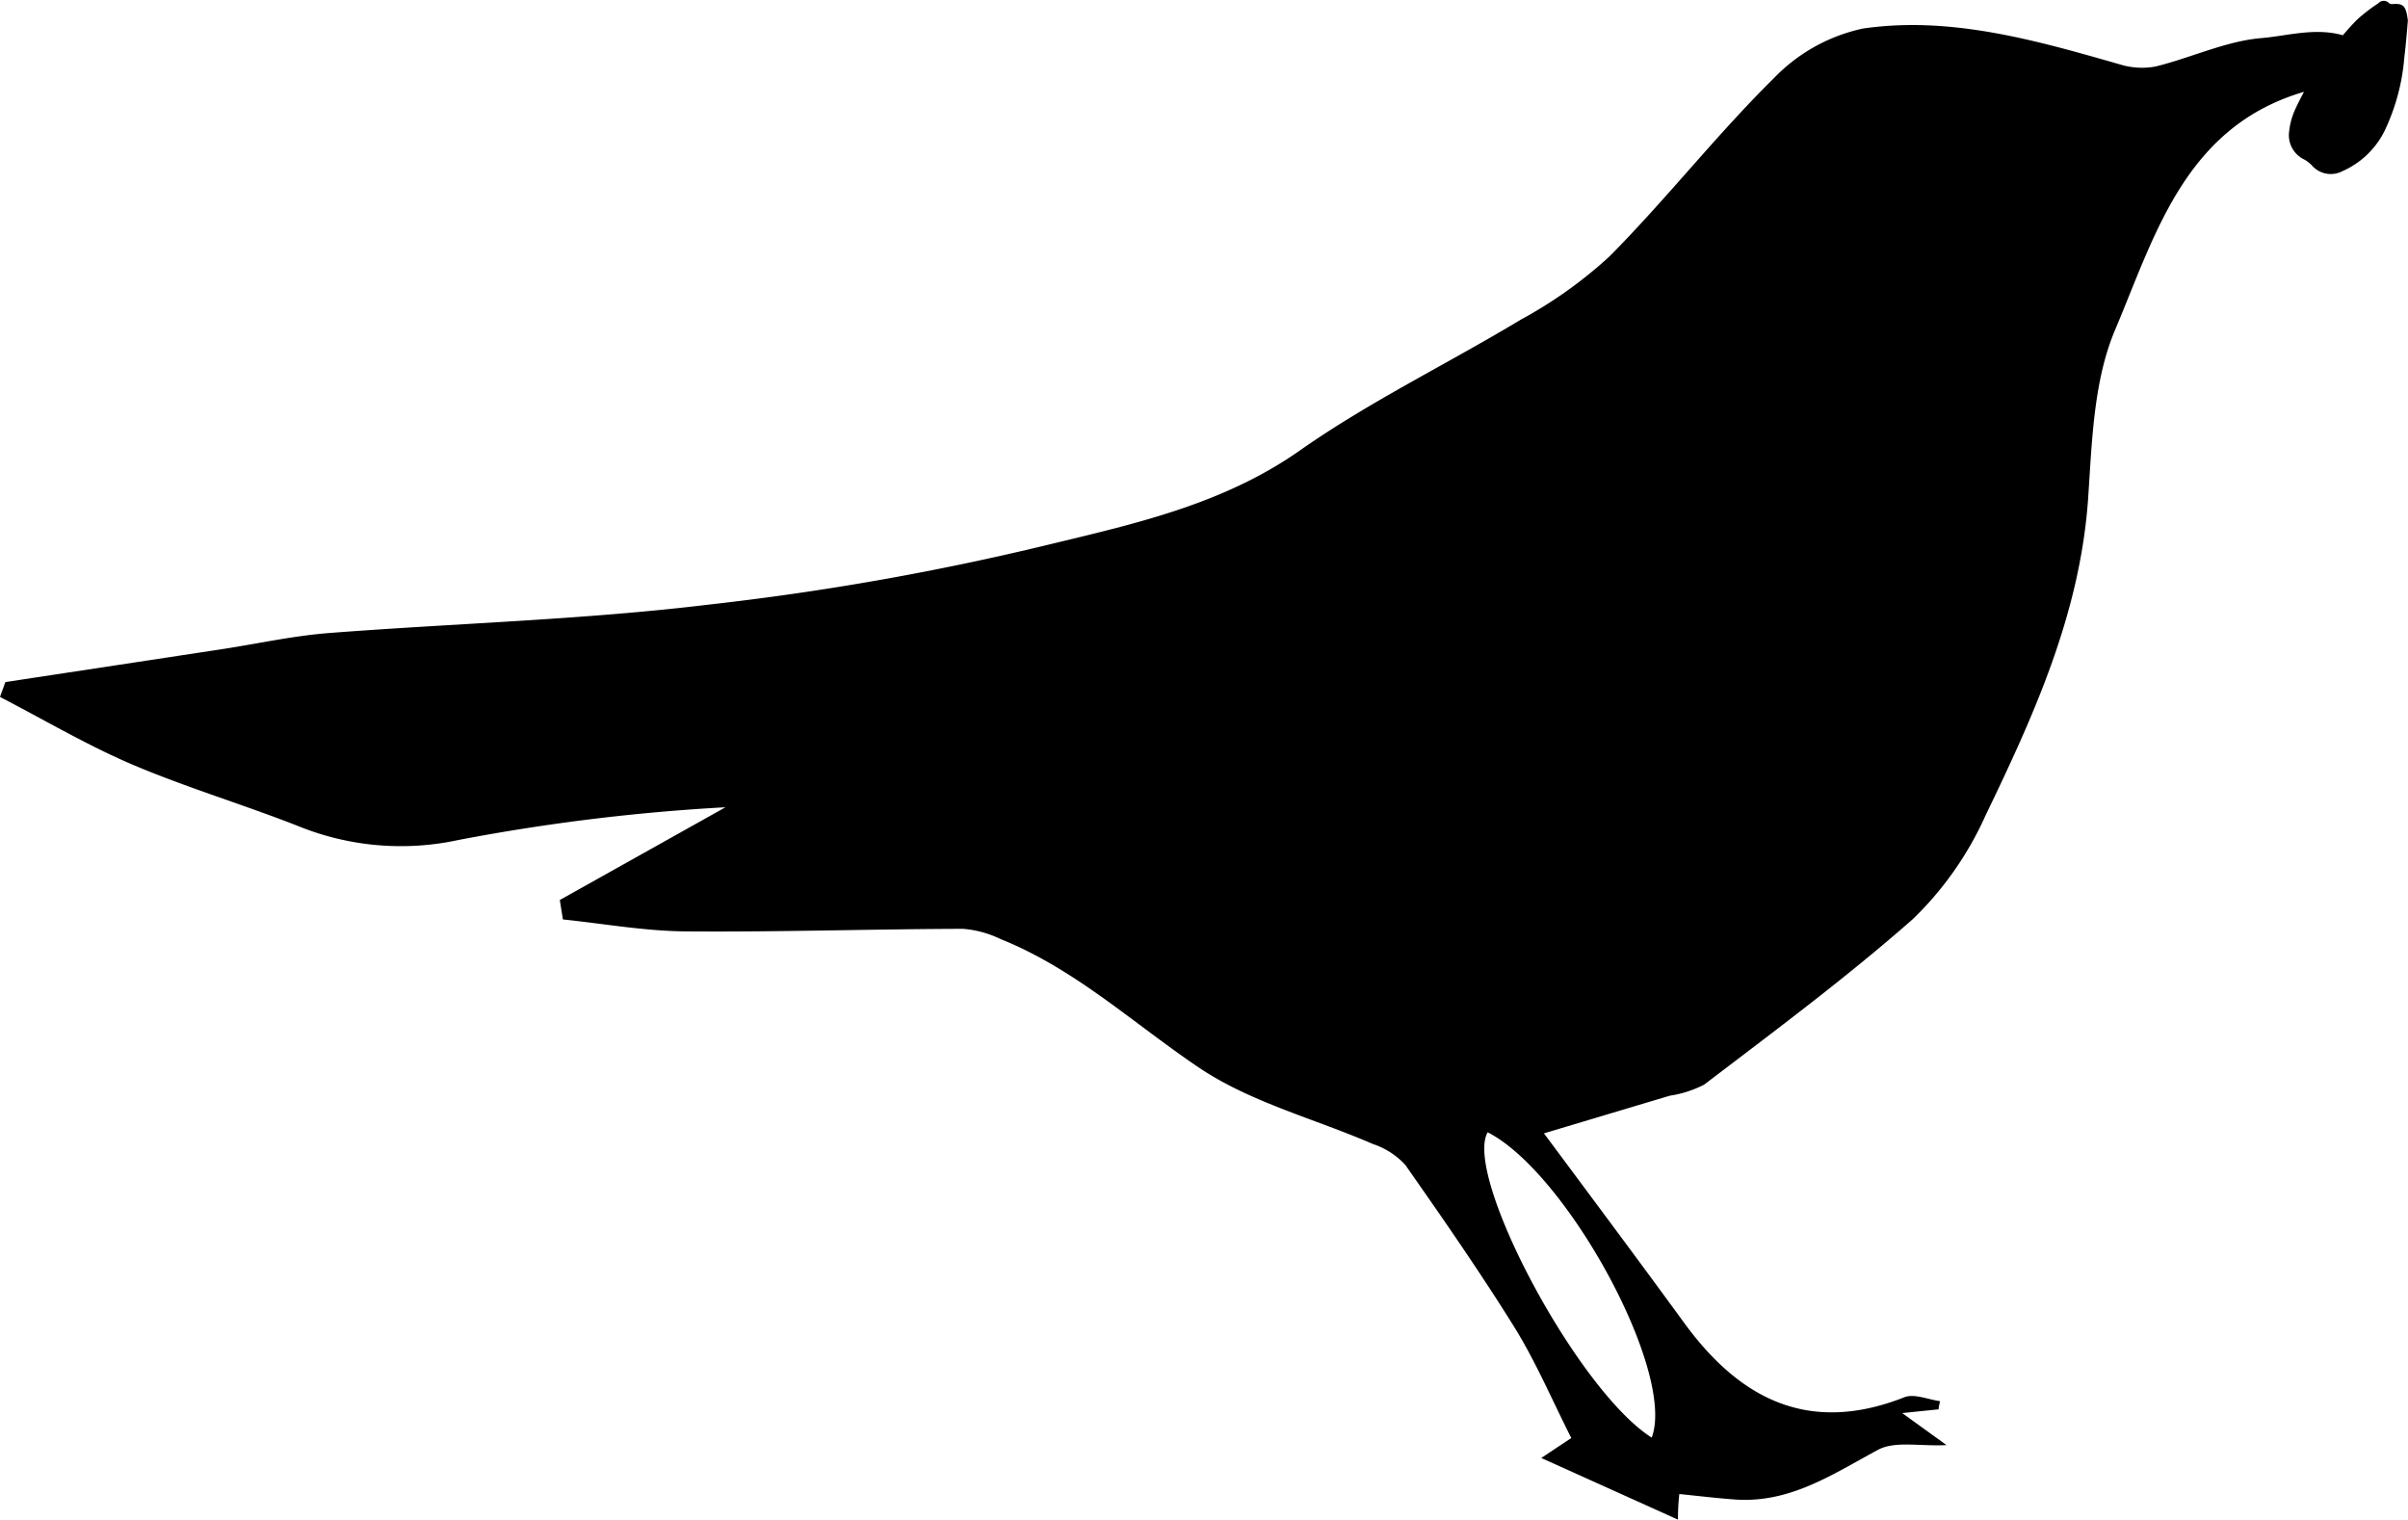 <svg xmlns="http://www.w3.org/2000/svg" viewBox="0 0 179.67 113.38">

    <title>bird</title>
    <g id="Layer_2" data-name="Layer 2">
        <g id="Слой_1" data-name="Слой 1">
            <path class="cls-1"
                  d="M0,52c3.29,1.7,6.49,3.6,9.89,5.05,4.07,1.73,8.35,3,12.45,4.62a20.33,20.33,0,0,0,11.88,1,149.22,149.22,0,0,1,19.91-2.44L41.77,67.15,42,68.6c3,.31,6.06.86,9.09.89,6.92.06,13.84-.17,20.76-.19a7.82,7.82,0,0,1,2.82.77c5.56,2.23,9.91,6.3,14.78,9.58,3.86,2.6,8.65,3.82,13,5.71a5.7,5.7,0,0,1,2.41,1.56c2.8,4,5.58,8,8.14,12.11,1.59,2.57,2.78,5.37,4.24,8.26L115,108.78l10.2,4.6c0-.26,0-1,.1-1.91,1.39.14,2.78.31,4.18.41,4.08.28,7.25-1.88,10.63-3.7,1.26-.69,3.12-.26,5.13-.36l-3.31-2.39,2.72-.28c0-.2.07-.41.1-.61-.89-.12-1.92-.58-2.66-.29-7.08,2.79-12.24.19-16.42-5.54-3.29-4.51-6.64-9-10.47-14.15l9.39-2.81a8.25,8.25,0,0,0,2.57-.83c5.25-4,10.63-8,15.57-12.35a24.91,24.91,0,0,0,5.41-7.71c3.62-7.5,7.06-15.08,7.66-23.63.29-4.24.4-8.78,2-12.58,3-7.09,5.21-15.19,14.11-17.8-.27.51-.53,1-.76,1.55a5.28,5.28,0,0,0-.35,1.42,2,2,0,0,0,1.13,2.08,2.58,2.58,0,0,1,.55.42,1.87,1.87,0,0,0,2.3.45,6.38,6.38,0,0,0,3.14-3,15.54,15.54,0,0,0,1.47-5.44c.13-1.05.21-2.1.27-2.8-.14-1.12-.34-1.27-1.11-1.23a.41.41,0,0,1-.29-.06.54.54,0,0,0-.8,0,13.45,13.45,0,0,0-1.53,1.17c-.4.39-.76.8-1.12,1.22-2.08-.59-4.16.05-6.06.21-2.67.22-5.25,1.47-7.91,2.12a5.56,5.56,0,0,1-2.65-.15C151.89,3,145.52,1.18,139,2.13a13,13,0,0,0-6.65,3.71c-4.29,4.23-8,9-12.27,13.3a33,33,0,0,1-6.61,4.71c-5.49,3.31-11.31,6.12-16.54,9.8-5.72,4-12.31,5.44-18.75,7a204.16,204.16,0,0,1-25.3,4.46C43.46,46.25,34,46.5,24.56,47.23c-2.73.21-5.44.82-8.16,1.23l-16,2.43ZM111,84.48c5.91,3,14.07,17.94,12.24,22.78C117.69,103.75,109.17,87.68,111,84.48Z"/>
        </g>
    </g>
</svg>
